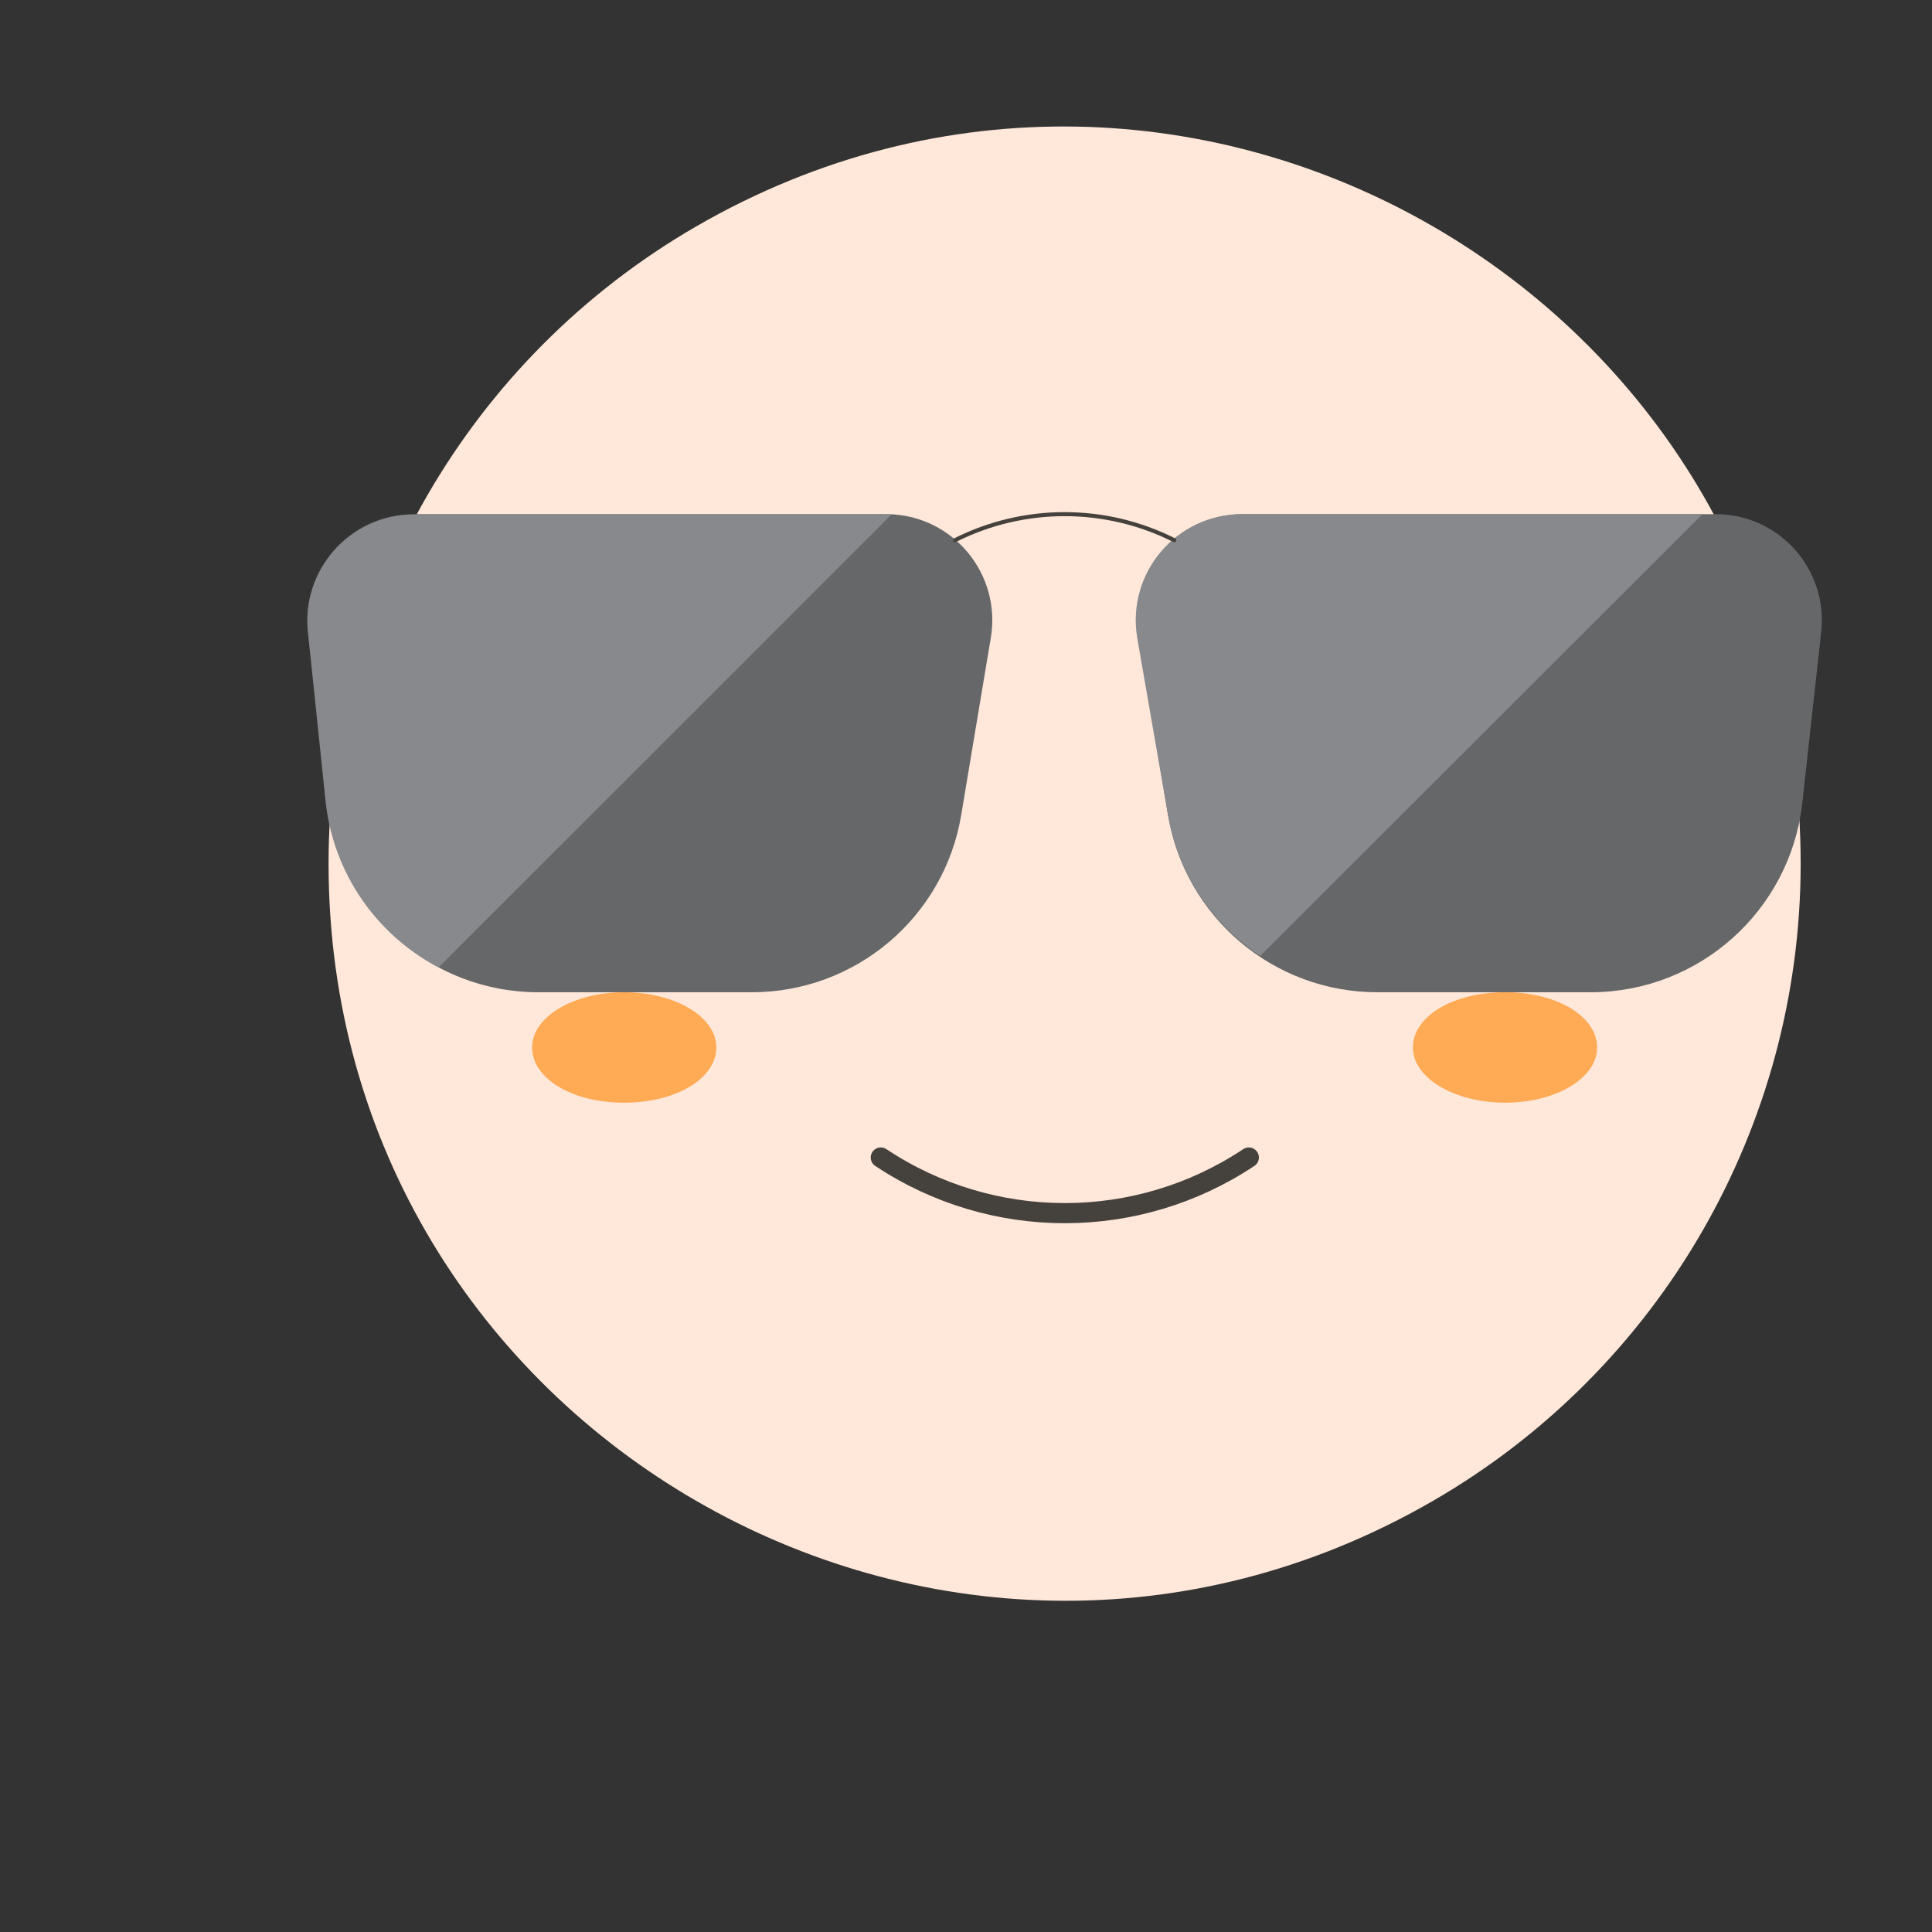 <svg width="48" height="48" viewBox="0 0 48 48" fill="none" xmlns="http://www.w3.org/2000/svg">
<rect x="0" y="0" width="48" height="48" fill="#333333" stroke="none"/>
<path d="M8.163 21.457C8.163 35.534 23.402 44.332 35.593 37.294C41.251 34.027 44.737 27.99 44.737 21.457C44.737 7.38 29.498 -1.419 17.306 5.62C11.649 8.887 8.163 14.924 8.163 21.457Z" fill="#FFE7D9"/>
<path d="M31.027 28.758C28.258 30.601 24.652 30.601 21.883 28.758" stroke="#45413C" stroke-width="0.5" stroke-linecap="round"/>
<path d="M39.68 26.024C39.68 26.788 38.651 27.396 37.397 27.396C36.142 27.396 35.103 26.788 35.103 26.024C35.103 25.259 36.084 24.652 37.397 24.652C38.71 24.652 39.68 25.269 39.68 26.024Z" fill="#FFAA54"/>
<path d="M13.22 26.024C13.22 26.788 14.2 27.396 15.504 27.396C16.807 27.396 17.797 26.788 17.797 26.024C17.797 25.259 16.768 24.652 15.504 24.652C14.239 24.652 13.22 25.269 13.22 26.024Z" fill="#FFAA54"/>
<path d="M39.553 24.652H34.231C31.648 24.658 29.44 22.791 29.018 20.242L28.283 15.842C28.018 14.245 29.241 12.789 30.86 12.774H42.62C44.2 12.77 45.428 14.145 45.246 15.714L44.776 19.967C44.469 22.625 42.227 24.635 39.553 24.652Z" fill="#656769"/>
<path d="M29.018 20.242C29.262 21.679 30.093 22.95 31.311 23.75L42.297 12.774H30.86C29.23 12.77 27.987 14.233 28.253 15.842L29.018 20.242Z" fill="#87898C"/>
<path d="M13.347 24.652H18.669C21.252 24.658 23.46 22.791 23.882 20.242L24.617 15.842C24.882 14.245 23.659 12.789 22.04 12.774H10.28C8.703 12.776 7.478 14.148 7.653 15.714L8.134 19.967C8.432 22.625 10.673 24.639 13.347 24.652Z" fill="#656769"/>
<path d="M8.094 19.957C8.295 21.697 9.345 23.224 10.897 24.034L22.148 12.784H10.28C8.703 12.786 7.478 14.157 7.653 15.724L8.094 19.957Z" fill="#87898C"/>
<path d="M29.174 13.421C27.461 12.558 25.439 12.558 23.726 13.421" stroke="#45413C" stroke-width="0.1" stroke-linecap="round" stroke-linejoin="round"/>
</svg>
